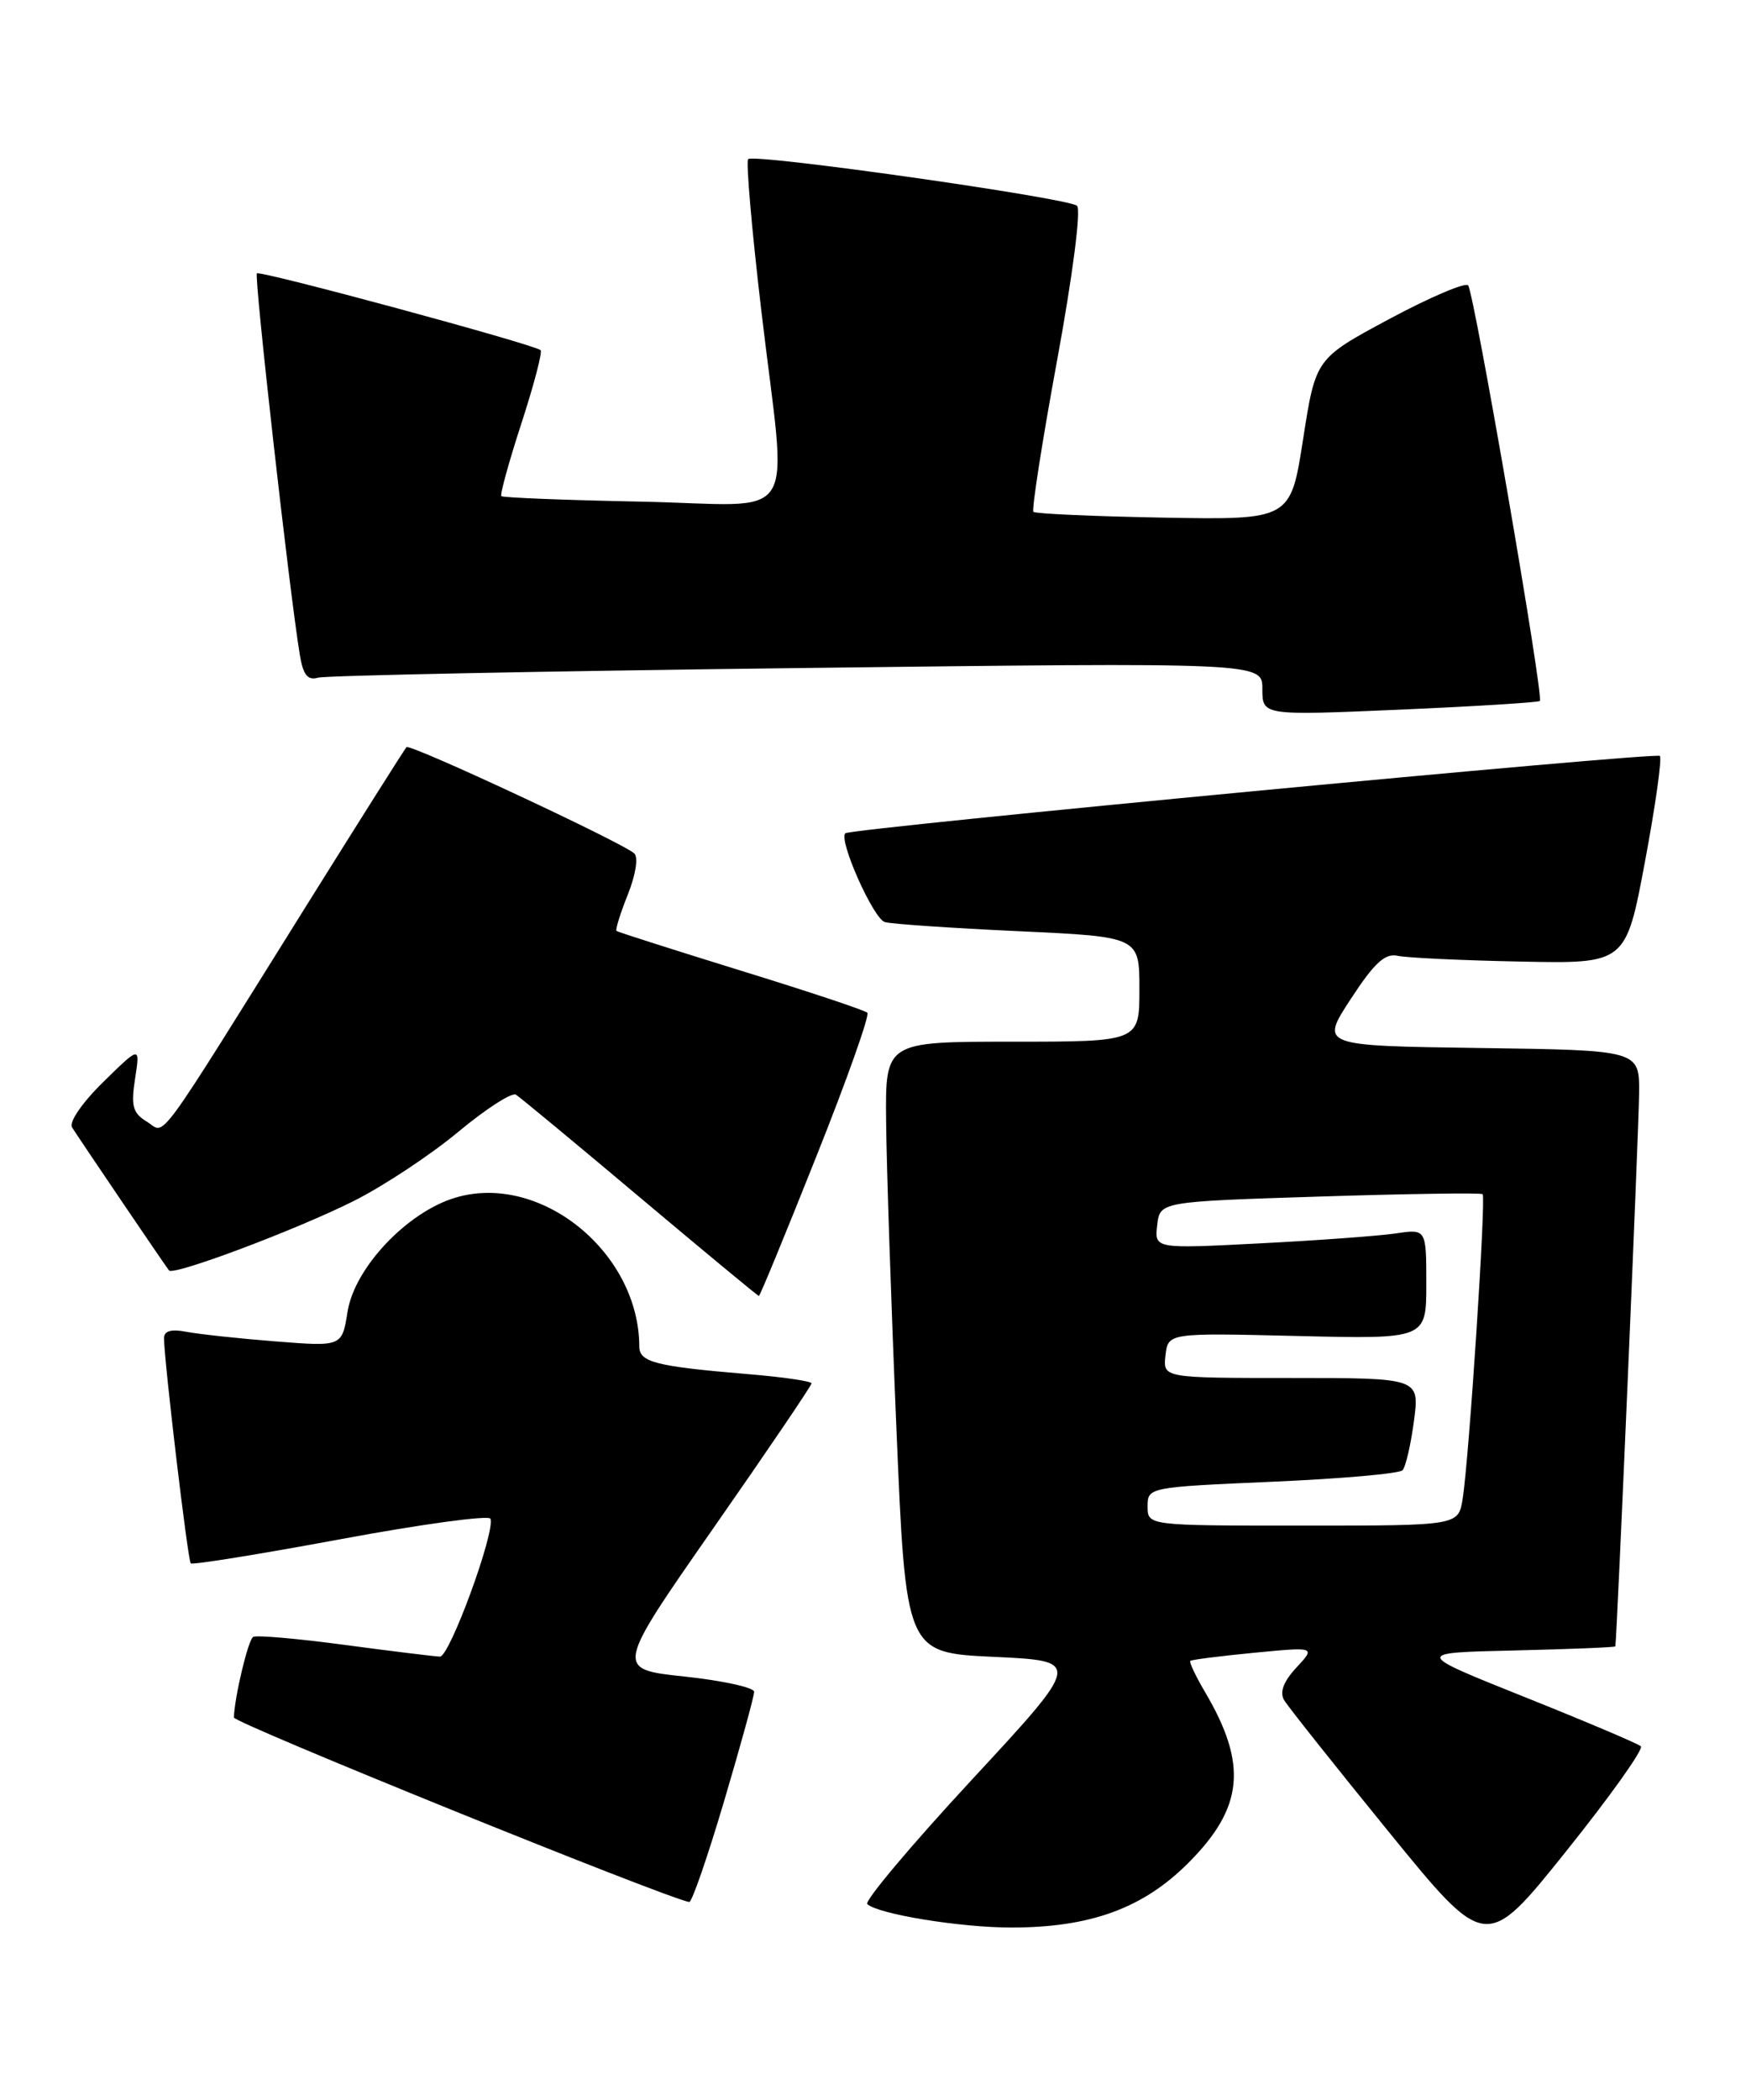 <?xml version="1.0" encoding="UTF-8" standalone="no"?>
<!DOCTYPE svg PUBLIC "-//W3C//DTD SVG 1.1//EN" "http://www.w3.org/Graphics/SVG/1.1/DTD/svg11.dtd" >
<svg xmlns="http://www.w3.org/2000/svg" xmlns:xlink="http://www.w3.org/1999/xlink" version="1.1" viewBox="0 0 213 256">
 <g >
 <path fill="currentColor"
d=" M 200.17 212.90 C 199.80 212.57 193.43 209.87 186.00 206.90 C 172.50 201.50 172.50 201.50 184.75 201.22 C 191.49 201.06 197.03 200.84 197.06 200.72 C 197.24 200.02 199.93 137.59 199.96 133.27 C 200.00 128.04 200.00 128.04 180.53 127.77 C 161.05 127.50 161.05 127.50 164.78 121.80 C 167.65 117.40 168.96 116.19 170.50 116.53 C 171.60 116.77 178.31 117.09 185.42 117.23 C 198.34 117.50 198.34 117.50 200.67 105.08 C 201.95 98.25 202.77 92.44 202.49 92.16 C 202.00 91.67 103.84 100.98 103.13 101.59 C 102.24 102.35 106.55 112.03 107.95 112.42 C 108.80 112.66 116.14 113.15 124.25 113.53 C 139.00 114.21 139.00 114.21 139.00 120.60 C 139.00 127.00 139.00 127.00 123.50 127.00 C 108.00 127.00 108.00 127.00 108.10 136.75 C 108.15 142.11 108.71 158.88 109.35 174.00 C 110.50 201.50 110.50 201.50 121.24 202.00 C 131.98 202.50 131.98 202.50 118.54 217.00 C 111.15 224.97 105.42 231.79 105.80 232.14 C 107.14 233.37 117.14 235.00 123.37 235.00 C 133.01 235.00 139.44 232.66 144.95 227.14 C 151.71 220.39 152.23 215.13 147.00 206.28 C 145.86 204.34 145.05 202.63 145.21 202.49 C 145.37 202.34 148.88 201.90 153.00 201.50 C 160.50 200.78 160.50 200.78 158.15 203.31 C 156.58 205.00 156.09 206.30 156.65 207.27 C 157.12 208.06 162.85 215.27 169.39 223.30 C 181.28 237.90 181.28 237.90 191.06 225.70 C 196.44 218.99 200.54 213.23 200.17 212.90 Z  M 88.33 219.61 C 90.35 212.80 92.00 206.79 92.00 206.26 C 92.00 205.74 88.18 204.90 83.52 204.40 C 75.04 203.50 75.04 203.50 87.02 186.32 C 93.61 176.88 99.00 168.93 99.00 168.66 C 99.00 168.39 95.51 167.88 91.25 167.53 C 80.00 166.59 78.00 166.08 77.99 164.17 C 77.96 152.66 65.91 142.91 55.54 146.02 C 49.66 147.78 43.25 154.56 42.40 159.92 C 41.72 164.18 41.72 164.18 33.61 163.54 C 29.15 163.19 24.26 162.66 22.75 162.37 C 20.86 162.01 20.00 162.26 20.01 163.17 C 20.03 166.00 22.91 190.24 23.27 190.60 C 23.47 190.81 31.71 189.48 41.57 187.65 C 51.43 185.82 59.65 184.70 59.83 185.16 C 60.45 186.72 54.85 202.00 53.67 201.97 C 53.03 201.95 47.79 201.31 42.04 200.54 C 36.29 199.77 31.27 199.33 30.88 199.57 C 30.27 199.95 28.63 206.80 28.53 209.39 C 28.51 210.05 80.86 231.26 84.08 231.89 C 84.40 231.95 86.31 226.42 88.33 219.61 Z  M 99.58 141.01 C 103.31 131.67 106.11 123.78 105.81 123.47 C 105.51 123.17 98.56 120.86 90.38 118.34 C 82.20 115.81 75.37 113.63 75.21 113.50 C 75.05 113.36 75.67 111.36 76.59 109.06 C 77.55 106.66 77.89 104.52 77.38 104.05 C 75.96 102.74 50.02 90.64 49.59 91.09 C 49.37 91.32 44.14 99.60 37.95 109.50 C 18.44 140.73 20.30 138.20 17.93 136.76 C 16.19 135.70 15.96 134.86 16.48 131.50 C 17.10 127.50 17.10 127.50 12.59 131.92 C 10.02 134.44 8.39 136.81 8.79 137.45 C 9.77 138.99 20.22 154.41 20.62 154.89 C 21.18 155.56 36.20 149.91 43.16 146.42 C 46.82 144.58 52.56 140.78 55.92 137.98 C 59.28 135.19 62.44 133.15 62.94 133.46 C 63.43 133.77 70.26 139.42 78.09 146.01 C 85.93 152.60 92.45 158.00 92.58 158.00 C 92.71 158.00 95.86 150.36 99.58 141.01 Z  M 187.85 85.46 C 188.36 84.99 179.83 35.63 179.10 34.79 C 178.76 34.40 174.43 36.24 169.49 38.89 C 160.50 43.71 160.50 43.71 158.97 53.54 C 157.44 63.38 157.44 63.38 141.97 63.11 C 133.46 62.95 126.31 62.64 126.07 62.40 C 125.84 62.17 127.13 53.85 128.96 43.93 C 130.86 33.60 131.90 25.54 131.39 25.09 C 130.30 24.13 91.98 18.69 91.27 19.40 C 90.99 19.68 91.71 28.01 92.88 37.91 C 96.02 64.60 97.94 61.56 78.25 61.16 C 69.04 60.98 61.35 60.67 61.16 60.49 C 60.98 60.31 62.08 56.31 63.61 51.61 C 65.14 46.91 66.19 42.89 65.95 42.69 C 65.07 41.96 31.73 32.94 31.34 33.33 C 30.98 33.69 35.30 72.09 36.57 79.80 C 36.98 82.30 37.52 82.98 38.80 82.62 C 39.74 82.36 66.04 81.83 97.25 81.45 C 154.00 80.76 154.00 80.76 154.00 84.00 C 154.00 87.24 154.00 87.24 170.75 86.52 C 179.96 86.12 187.66 85.64 187.85 85.46 Z  M 140.00 183.66 C 140.00 181.33 140.11 181.31 155.20 180.65 C 163.56 180.29 170.72 179.66 171.10 179.25 C 171.48 178.84 172.11 176.14 172.49 173.25 C 173.19 168.00 173.19 168.00 157.53 168.00 C 141.87 168.00 141.87 168.00 142.18 165.25 C 142.50 162.50 142.50 162.50 158.25 162.88 C 174.00 163.26 174.00 163.26 174.00 156.54 C 174.00 149.82 174.00 149.82 170.25 150.38 C 168.19 150.68 160.73 151.23 153.67 151.59 C 140.84 152.25 140.84 152.25 141.17 149.37 C 141.50 146.50 141.50 146.50 161.00 145.88 C 171.72 145.54 180.67 145.41 180.87 145.59 C 181.30 145.96 179.21 177.94 178.43 182.75 C 177.91 186.00 177.91 186.00 158.95 186.00 C 140.00 186.00 140.00 186.00 140.00 183.66 Z "/>
</g>
</svg>